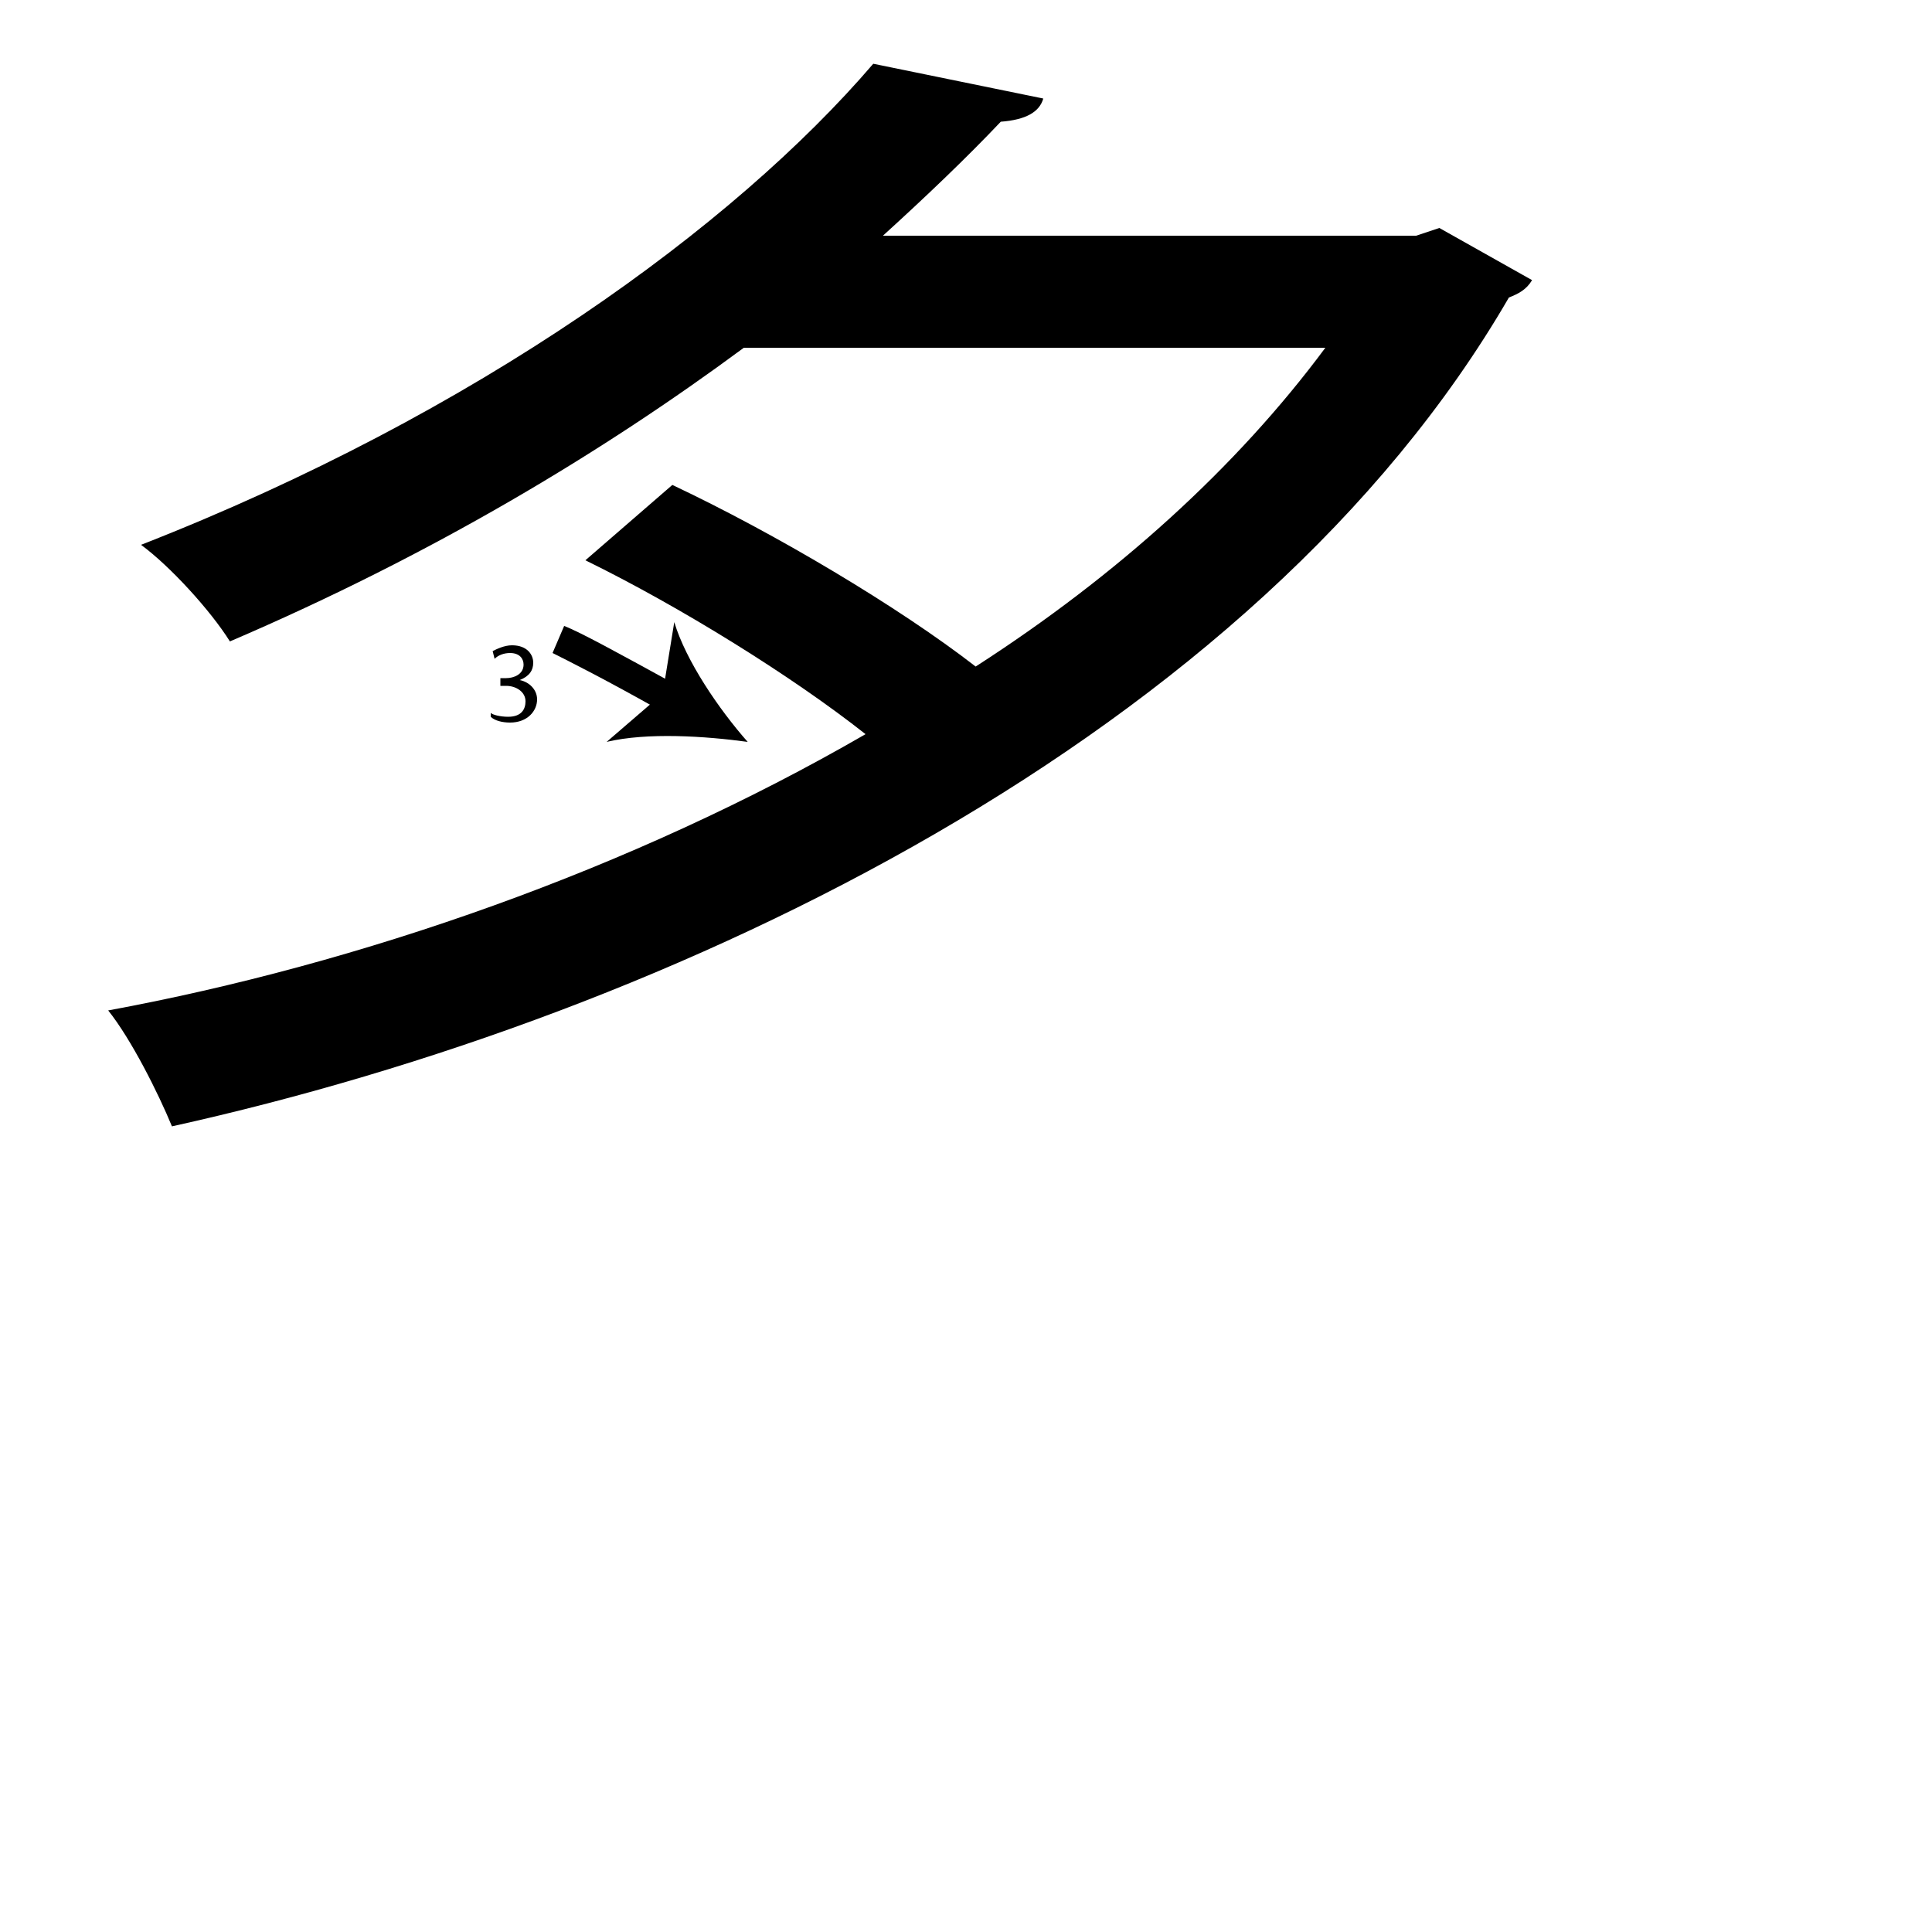 <?xml version="1.0" encoding="utf-8"?>
<!-- Generator: Adobe Illustrator 26.2.1, SVG Export Plug-In . SVG Version: 6.00 Build 0)  -->
<svg version="1.1" xmlns="http://www.w3.org/2000/svg" xmlns:xlink="http://www.w3.org/1999/xlink" x="0px" y="0px"
	 viewBox="0 0 100 100" style="enable-background:new 0 0 100 100;" xml:space="preserve" width = "100px" height = "100px">
<style type="text/css">
	.st0{display:none;}
	.st1{display:inline;}
</style> 

		<path d="M74.5,11.8l4.8,2.7c-0.3,0.5-0.7,0.7-1.2,0.9C65,38,35.1,52.5,8.9,58.3c-0.7-1.7-2.1-4.5-3.3-6c13-2.4,27.1-7.3,39.2-14.3
			c-3.8-3-9.6-6.6-14.5-9l4.5-3.9c5.3,2.5,11.7,6.3,15.7,9.4c7.3-4.7,13.5-10.3,18.1-16.5H38.5c-7.3,5.4-16.1,10.7-26.6,15.2
			c-1-1.6-3.1-3.9-4.6-5C24.7,21.4,38,11.7,45.2,3.3l8.8,1.8c-0.2,0.7-0.9,1.1-2.2,1.2c-1.8,1.9-3.9,3.9-6.1,5.9h27.6L74.5,11.8z"/>


		<path d="M34.4,36.9c-3-1.7-5-2.7-5.8-3.1l0.6-1.4c0.8,0.3,2.8,1.4,5.9,3.1L34.4,36.9z"/>

			<path d="M38.7,38.4c-2.2-0.3-5.2-0.5-7.3,0l2.9-2.5l0.6-3.7C35.5,34.2,37.2,36.7,38.7,38.4z"/>

		<path d="M25.4,36.9c0.1,0.1,0.5,0.2,0.9,0.2c0.7,0,0.9-0.4,0.9-0.8c0-0.5-0.5-0.8-1-0.8h-0.3v-0.4h0.3c0.4,0,0.9-0.2,0.9-0.7
			c0-0.3-0.2-0.6-0.7-0.6c-0.3,0-0.6,0.1-0.8,0.3l-0.1-0.4c0.2-0.1,0.6-0.3,1-0.3c0.8,0,1.1,0.5,1.1,0.9c0,0.4-0.2,0.7-0.7,0.9v0
			c0.5,0.1,0.9,0.5,0.9,1c0,0.6-0.5,1.2-1.4,1.2c-0.4,0-0.8-0.1-1-0.3L25.4,36.9z"/>


</svg>